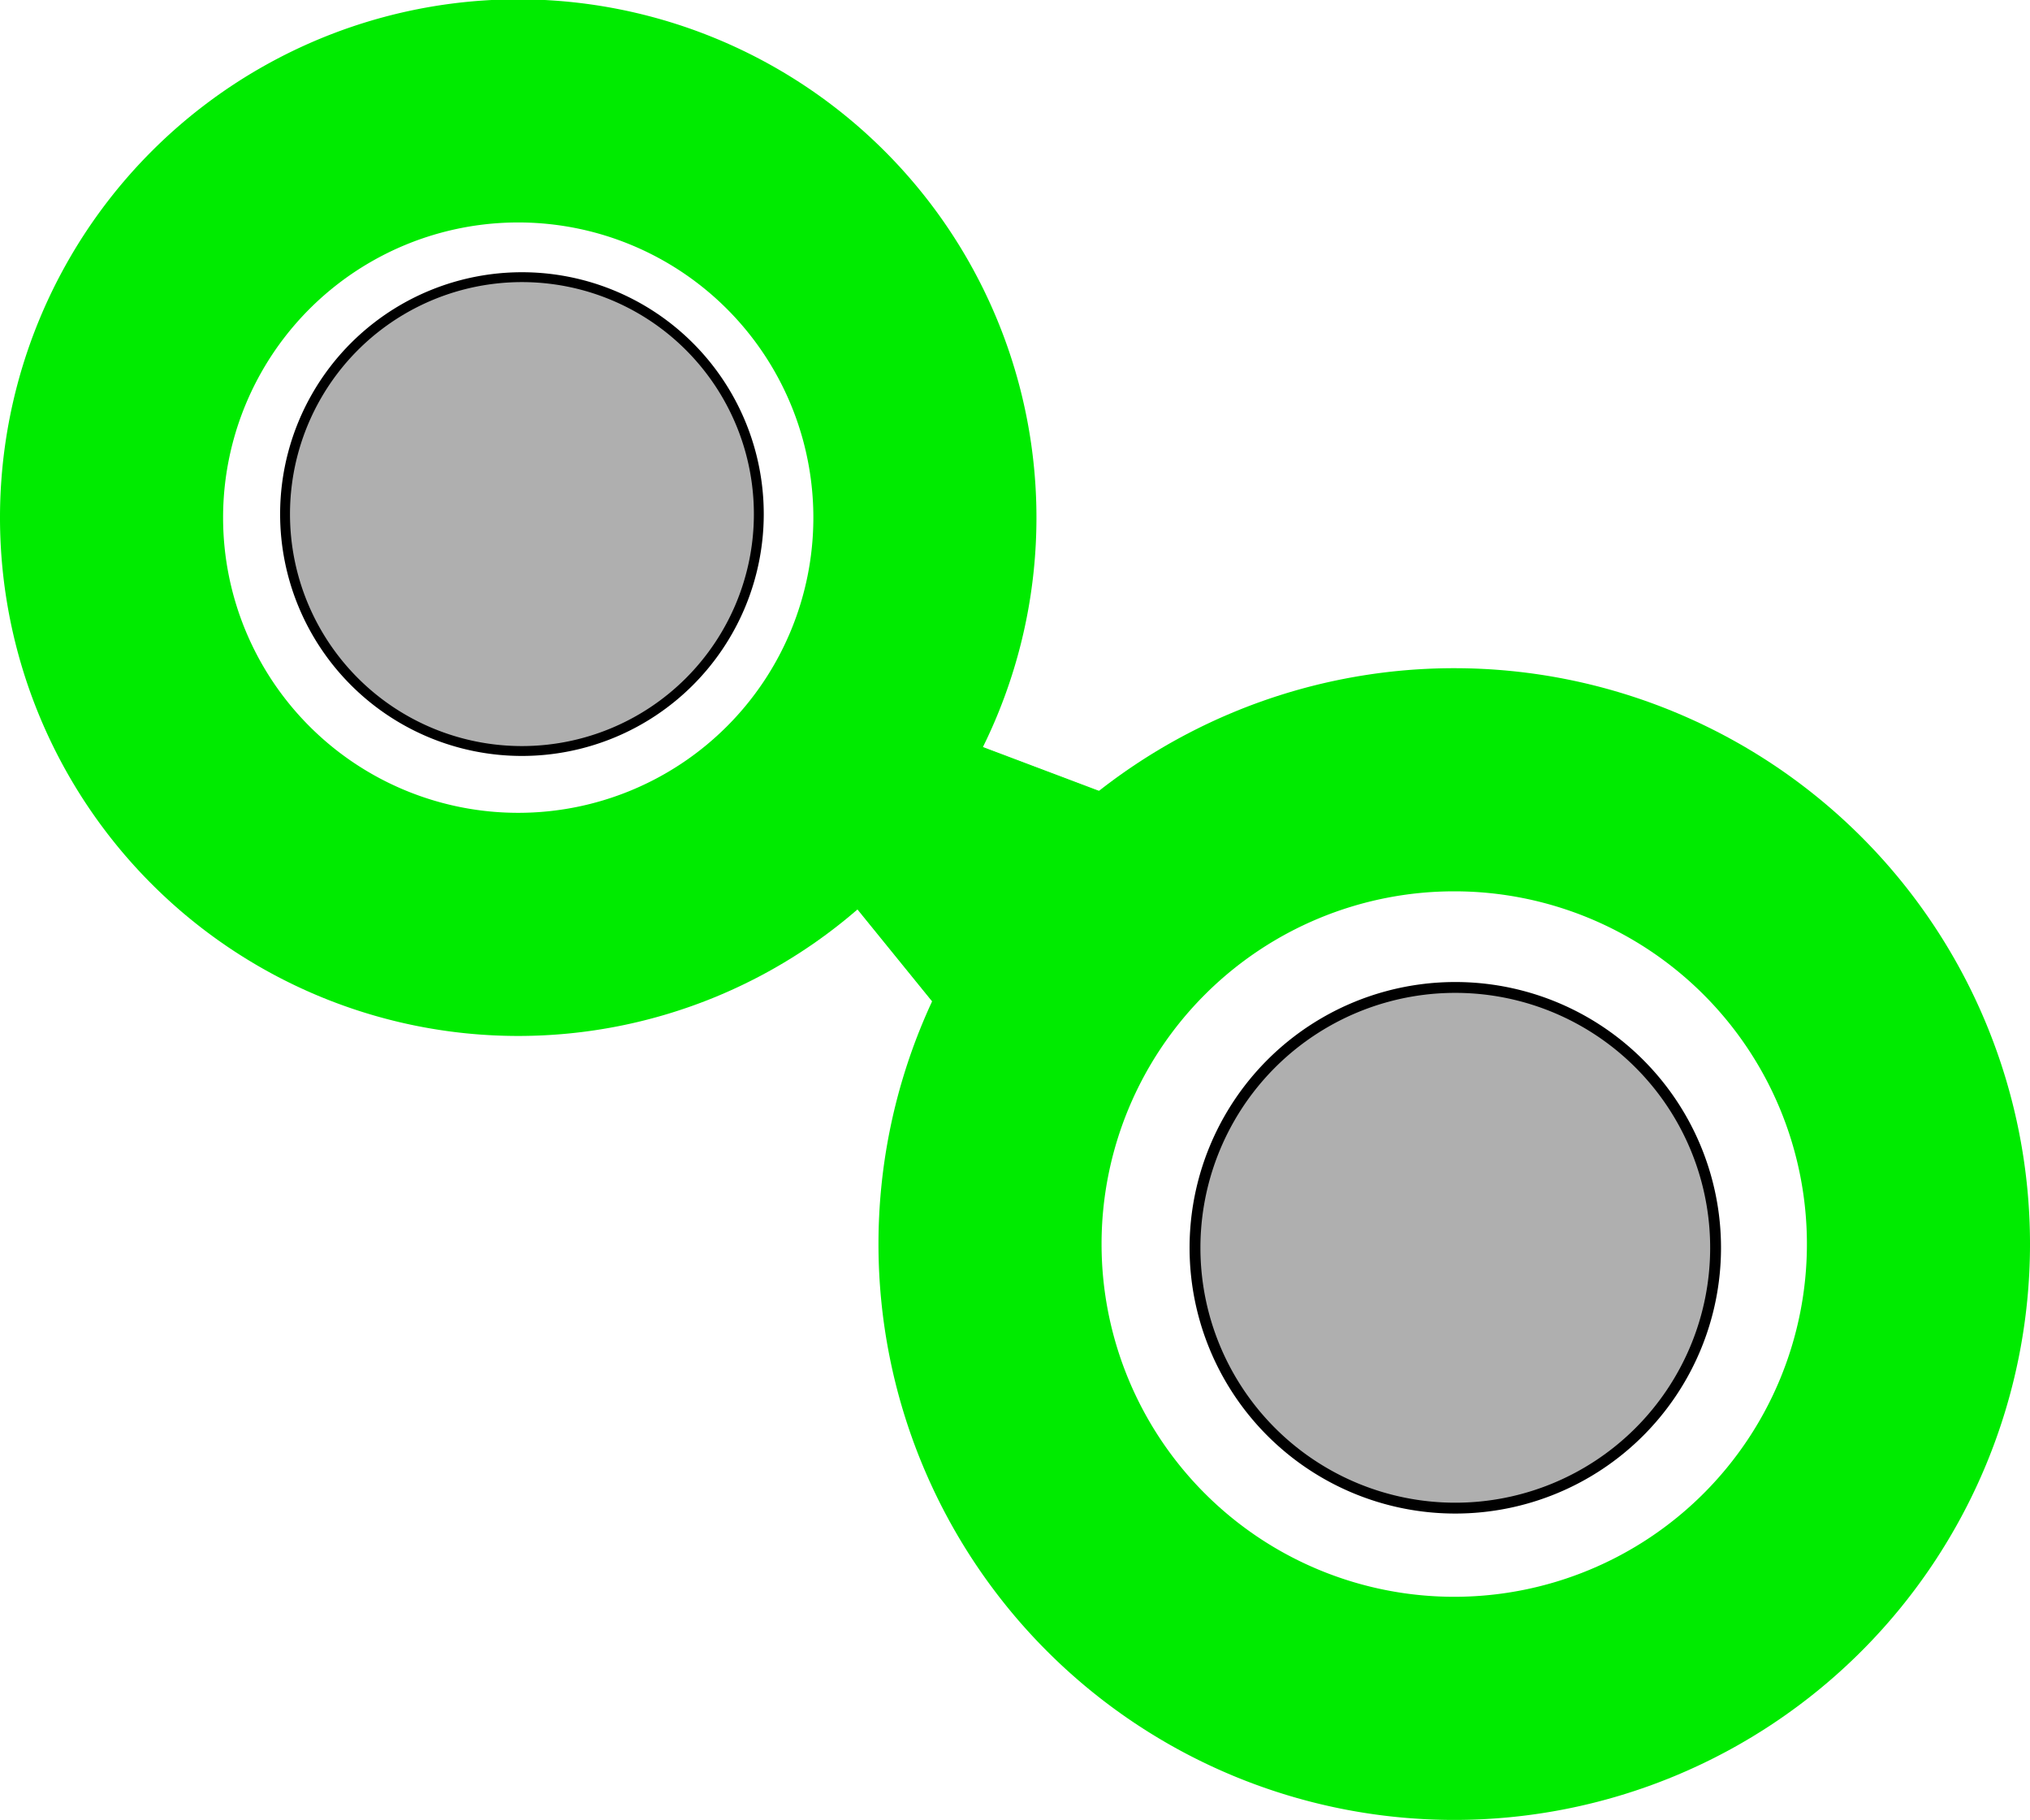 <?xml version="1.0" encoding="UTF-8" standalone="no"?>
<!-- Created with Inkscape (http://www.inkscape.org/) -->

<svg
   xmlns:dc="http://purl.org/dc/elements/1.1/"
   xmlns:cc="http://creativecommons.org/ns#"
   xmlns:rdf="http://www.w3.org/1999/02/22-rdf-syntax-ns#"
   xmlns:svg="http://www.w3.org/2000/svg"
   xmlns="http://www.w3.org/2000/svg"
   xmlns:sodipodi="http://sodipodi.sourceforge.net/DTD/sodipodi-0.dtd"
   xmlns:inkscape="http://www.inkscape.org/namespaces/inkscape"
   version="1.1"
   width="1819.894"
   height="1631.279"
   id="svg3921"
   inkscape:version="0.48.4 r9939"
   sodipodi:docname="zone_of_safety.svg">
  <sodipodi:namedview
     pagecolor="#ffffff"
     bordercolor="#666666"
     borderopacity="1"
     objecttolerance="10"
     gridtolerance="10"
     guidetolerance="10"
     inkscape:pageopacity="0"
     inkscape:pageshadow="2"
     inkscape:window-width="1660"
     inkscape:window-height="973"
     id="namedview3969"
     showgrid="false"
     fit-margin-top="0"
     fit-margin-left="0"
     fit-margin-right="0"
     fit-margin-bottom="0"
     inkscape:zoom="0.52434128"
     inkscape:cx="615.12119"
     inkscape:cy="870.14951"
     inkscape:window-x="75"
     inkscape:window-y="34"
     inkscape:window-maximized="0"
     inkscape:current-layer="svg3921" />
  <defs
     id="defs3923" />
  <path
     inkscape:connector-curvature="0"
     style="fill:none;stroke:#00eb00;stroke-width:200;stroke-linecap:butt;stroke-miterlimit:4;stroke-opacity:1;stroke-dasharray:none;stroke-dashoffset:0"
     id="path3929-0-6"
     d="m 829.179,464.59 a 364.59,364.59 0 0 1 -729.179,0 364.59,364.59 0 1 1 729.179,0 z" />
  <path
     inkscape:connector-curvature="0"
     style="fill:#afafaf;fill-opacity:1;stroke:#000000;stroke-width:8.848;stroke-linecap:butt;stroke-miterlimit:4;stroke-opacity:1;stroke-dasharray:none;stroke-dashoffset:0"
     id="path3929-2"
     d="m 680.28,461.261 a 212.362,212.362 0 0 1 -424.723,0 212.362,212.362 0 1 1 424.723,0 z" />
  <path
     inkscape:connector-curvature="0"
     style="fill:none;stroke:#00eb00;stroke-width:200;stroke-linecap:butt;stroke-linejoin:round;stroke-miterlimit:4;stroke-opacity:1;stroke-dasharray:none;stroke-dashoffset:0"
     id="path3929-0-6-4"
     d="m 1719.894,1115.108 a 416.171,416.171 0 0 1 -832.343,0 416.171,416.171 0 1 1 832.343,0 z" />
  <path
     inkscape:connector-curvature="0"
     style="fill:#afafaf;fill-opacity:1;stroke:#000000;stroke-width:9.723;stroke-linecap:butt;stroke-miterlimit:4;stroke-opacity:1;stroke-dasharray:none;stroke-dashoffset:0"
     id="path3929-2-4"
     d="m 1538.021,1118.933 a 233.353,233.353 0 0 1 -466.705,0 233.353,233.353 0 1 1 466.705,0 z" />
  <path
     inkscape:connector-curvature="0"
     style="fill:#00eb00;fill-opacity:1;stroke:#00eb00;stroke-width:0.777px;stroke-linecap:butt;stroke-linejoin:miter;stroke-opacity:1"
     id="path4816"
     d="M 948.898,994.75 1125.818,762.345 810.795,643.451 723.204,758.512 932.446,1016.23 z" />
</svg>
